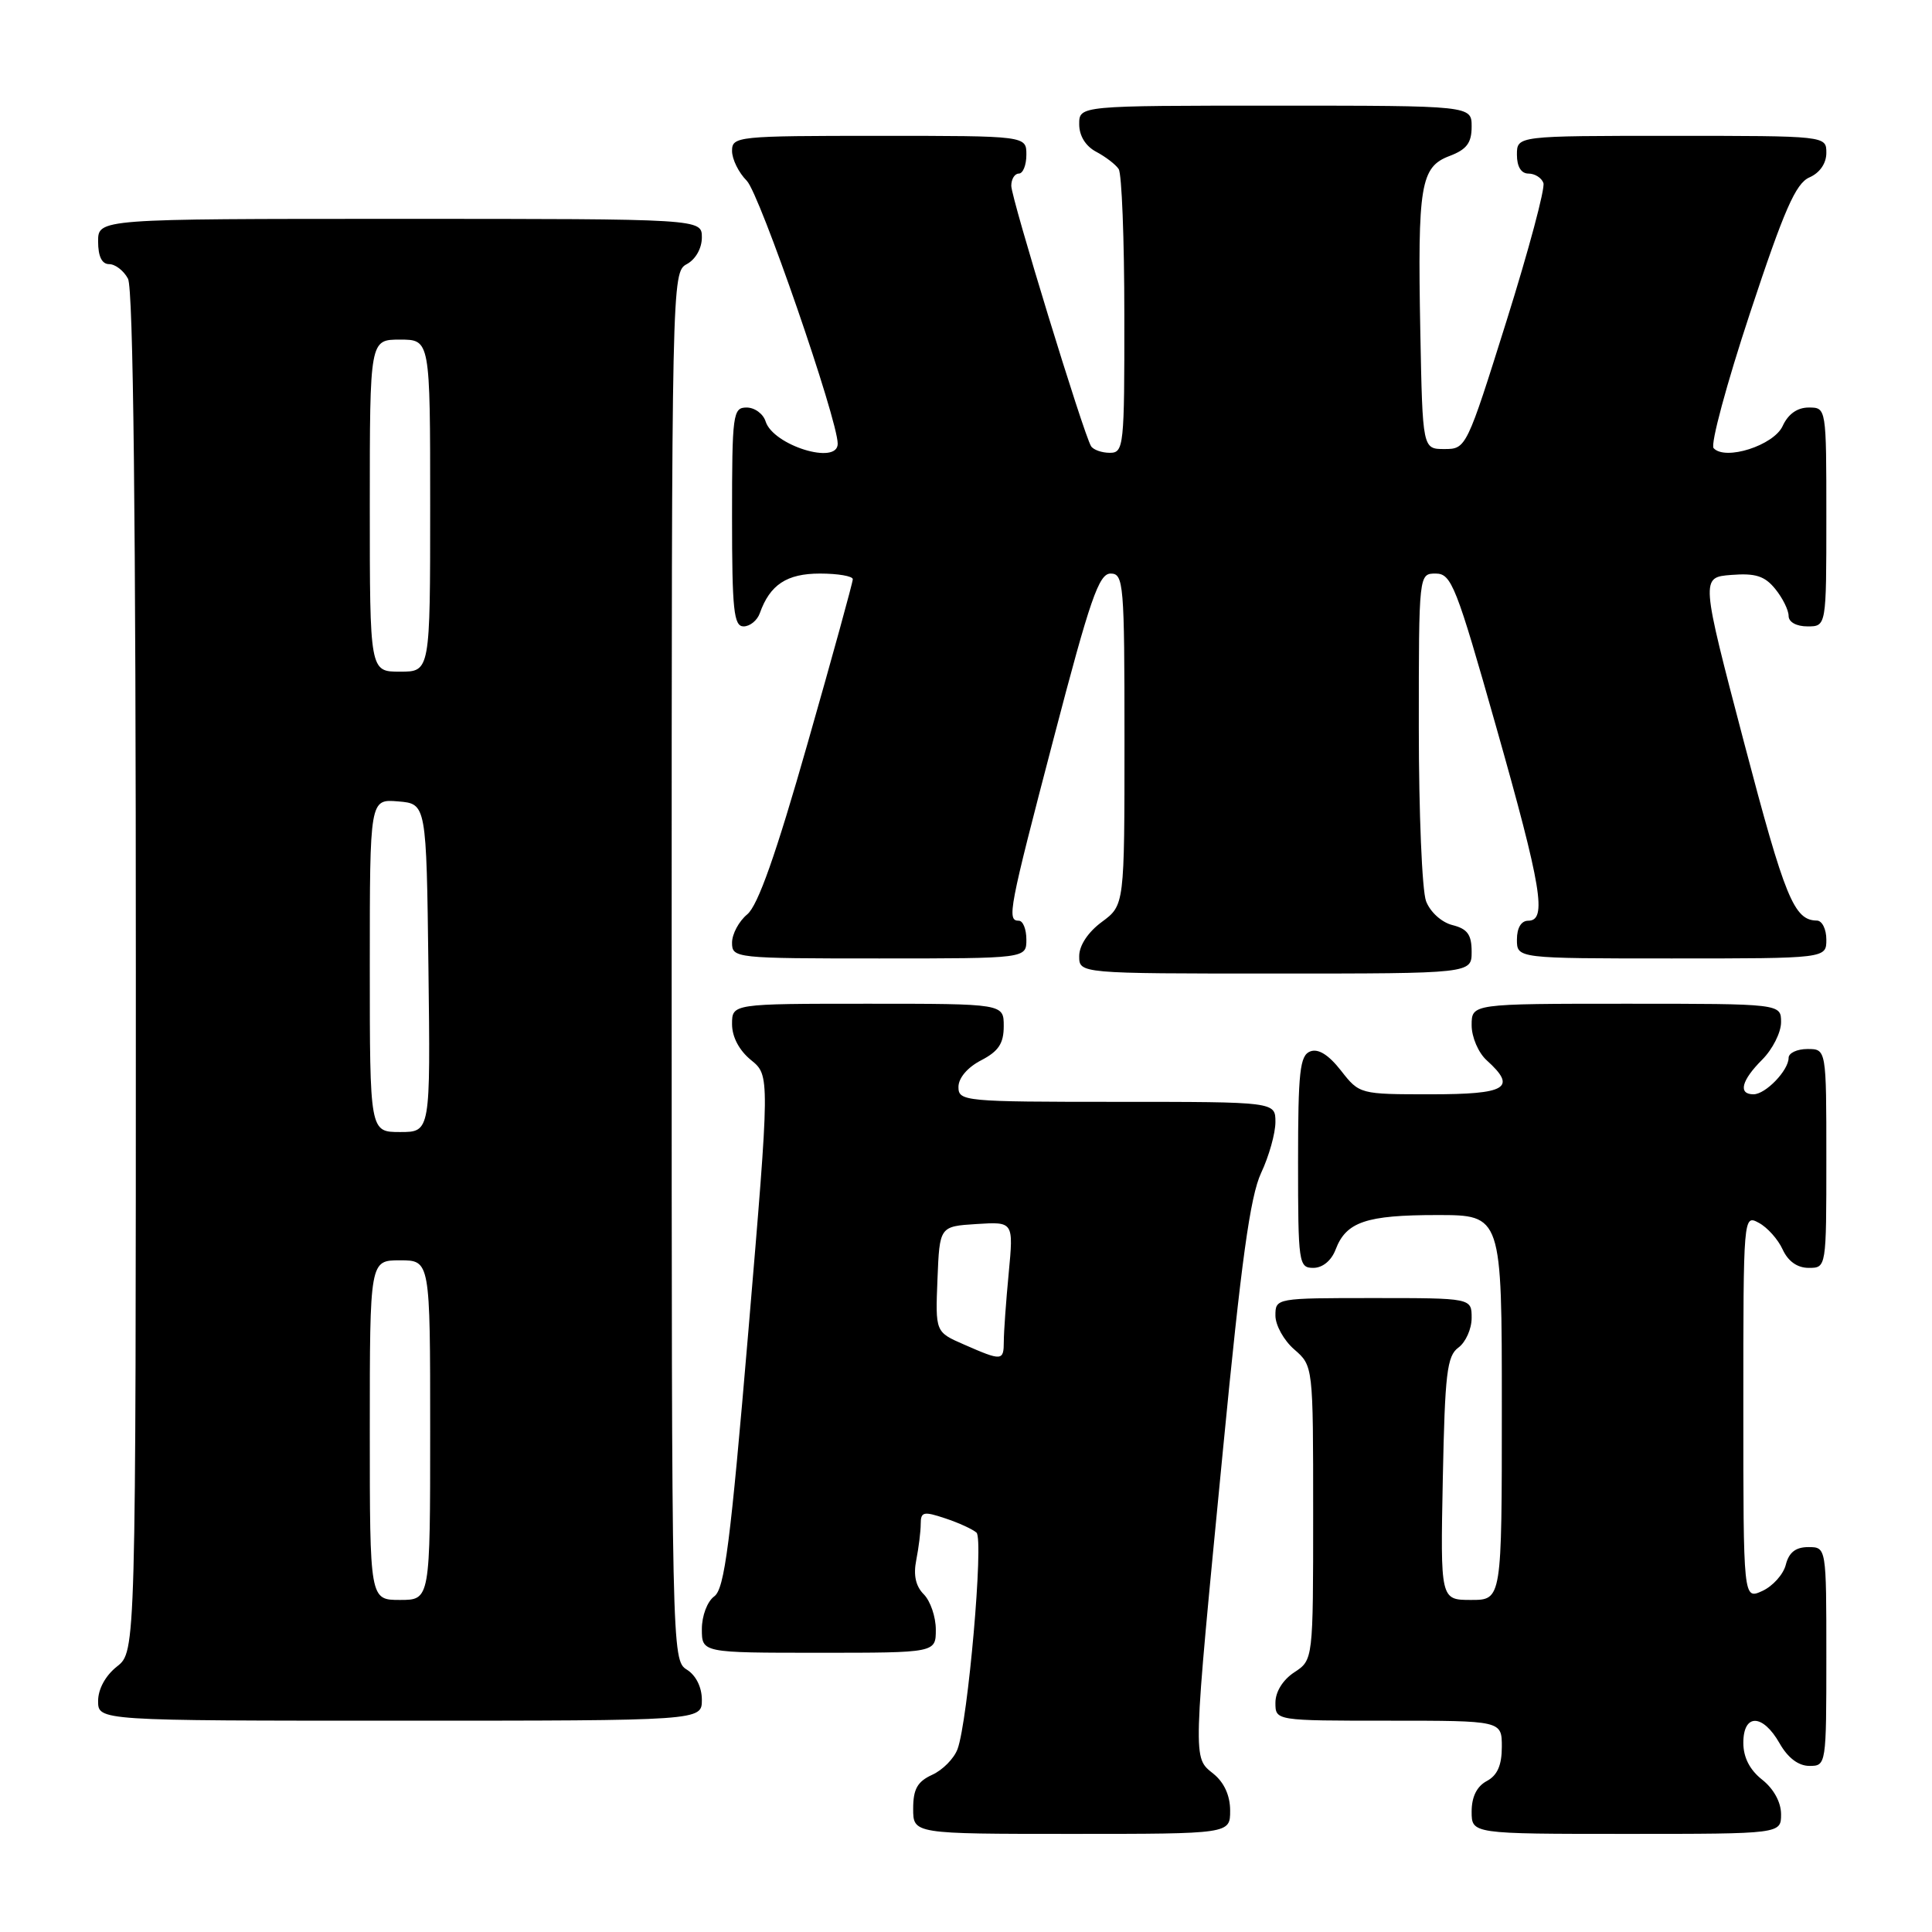 <?xml version="1.0" encoding="UTF-8" standalone="no"?>
<!DOCTYPE svg PUBLIC "-//W3C//DTD SVG 1.1//EN" "http://www.w3.org/Graphics/SVG/1.1/DTD/svg11.dtd" >
<svg xmlns="http://www.w3.org/2000/svg" xmlns:xlink="http://www.w3.org/1999/xlink" version="1.1" viewBox="0 0 256 256">
 <g >
 <path fill="currentColor"
d=" M 163.00 239.91 C 163.00 237.93 162.21 236.18 160.78 235.03 C 158.03 232.80 158.00 233.83 162.06 192.00 C 164.47 167.11 165.65 158.55 167.10 155.43 C 168.15 153.20 169.00 150.16 169.00 148.68 C 169.00 146.00 169.00 146.00 148.00 146.00 C 127.76 146.00 127.00 145.93 127.00 144.03 C 127.00 142.84 128.20 141.43 130.00 140.50 C 132.31 139.30 133.00 138.27 133.00 135.97 C 133.00 133.00 133.00 133.00 115.00 133.00 C 97.00 133.00 97.00 133.00 97.00 135.71 C 97.00 137.40 97.95 139.19 99.51 140.46 C 102.02 142.50 102.02 142.50 99.16 176.41 C 96.78 204.52 96.01 210.52 94.65 211.52 C 93.72 212.19 93.00 214.10 93.00 215.86 C 93.00 219.00 93.00 219.00 108.50 219.00 C 124.00 219.00 124.00 219.00 124.00 215.93 C 124.00 214.24 123.28 212.14 122.41 211.26 C 121.33 210.18 121.01 208.72 121.41 206.71 C 121.73 205.08 122.00 202.93 122.00 201.93 C 122.00 200.31 122.38 200.23 125.25 201.19 C 127.04 201.78 128.90 202.64 129.39 203.08 C 130.37 203.96 128.26 228.02 126.88 231.76 C 126.42 233.01 124.91 234.54 123.52 235.17 C 121.56 236.07 121.00 237.06 121.00 239.66 C 121.00 243.00 121.00 243.00 142.00 243.00 C 163.00 243.00 163.00 243.00 163.00 239.91 Z  M 236.00 240.39 C 236.00 238.81 235.02 237.02 233.50 235.82 C 231.85 234.52 231.00 232.86 231.00 230.93 C 231.00 227.03 233.56 227.06 235.80 230.99 C 236.89 232.92 238.30 233.99 239.75 233.99 C 241.98 234.00 242.00 233.87 242.00 219.50 C 242.00 205.00 242.00 205.00 239.61 205.00 C 237.94 205.00 237.04 205.70 236.63 207.33 C 236.31 208.61 234.91 210.17 233.52 210.81 C 231.00 211.96 231.00 211.96 231.00 186.44 C 231.00 161.03 231.01 160.93 233.05 162.03 C 234.18 162.63 235.60 164.22 236.21 165.56 C 236.93 167.13 238.15 168.00 239.66 168.00 C 242.00 168.00 242.00 168.00 242.00 153.50 C 242.00 139.00 242.00 139.00 239.50 139.00 C 238.12 139.00 237.00 139.53 237.00 140.17 C 237.00 141.83 233.95 145.00 232.35 145.00 C 230.28 145.00 230.74 143.17 233.50 140.41 C 234.88 139.03 236.00 136.80 236.00 135.45 C 236.00 133.00 236.00 133.00 215.50 133.00 C 195.00 133.00 195.00 133.00 195.00 135.85 C 195.00 137.42 195.89 139.50 197.00 140.50 C 201.05 144.16 199.66 145.00 189.57 145.00 C 180.19 145.00 180.13 144.99 177.68 141.85 C 176.04 139.76 174.68 138.91 173.61 139.32 C 172.24 139.85 172.00 142.00 172.00 153.97 C 172.00 167.39 172.09 168.00 174.02 168.00 C 175.25 168.00 176.42 167.04 176.98 165.56 C 178.37 161.90 181.02 161.00 190.43 161.00 C 199.00 161.00 199.00 161.00 199.00 186.50 C 199.00 212.00 199.00 212.00 194.93 212.00 C 190.86 212.00 190.86 212.00 191.18 195.92 C 191.46 181.98 191.73 179.66 193.25 178.56 C 194.21 177.85 195.00 176.09 195.00 174.64 C 195.00 172.00 195.00 172.00 182.00 172.00 C 169.07 172.00 169.00 172.01 169.00 174.32 C 169.00 175.60 170.12 177.62 171.50 178.81 C 174.00 180.99 174.00 180.99 174.00 200.47 C 174.00 219.95 174.00 219.95 171.50 221.59 C 169.99 222.58 169.00 224.17 169.00 225.62 C 169.00 228.00 169.00 228.00 184.00 228.00 C 199.00 228.00 199.00 228.00 199.00 231.46 C 199.00 233.91 198.41 235.25 197.00 236.00 C 195.69 236.70 195.00 238.09 195.00 240.04 C 195.00 243.00 195.00 243.00 215.50 243.00 C 236.00 243.00 236.00 243.00 236.00 240.39 Z  M 93.00 225.24 C 93.00 223.56 92.22 221.99 91.00 221.23 C 89.02 220.00 89.00 218.90 89.00 128.03 C 89.00 37.09 89.02 36.06 91.00 35.00 C 92.17 34.37 93.00 32.91 93.00 31.46 C 93.00 29.00 93.00 29.00 53.00 29.00 C 13.00 29.00 13.00 29.00 13.00 32.00 C 13.00 33.97 13.50 35.00 14.46 35.00 C 15.27 35.00 16.40 35.87 16.96 36.93 C 17.66 38.23 18.00 68.74 18.00 128.86 C 18.00 218.85 18.00 218.85 15.50 220.82 C 13.98 222.02 13.00 223.81 13.00 225.39 C 13.00 228.00 13.00 228.00 53.00 228.00 C 93.00 228.00 93.00 228.00 93.00 225.24 Z  M 195.00 126.11 C 195.00 123.85 194.45 123.08 192.46 122.58 C 191.02 122.22 189.51 120.85 188.96 119.41 C 188.43 118.01 188.00 107.67 188.00 96.43 C 188.00 76.00 188.00 76.00 190.25 76.00 C 192.32 76.01 192.96 77.63 198.25 96.31 C 204.30 117.65 205.01 122.00 202.50 122.00 C 201.57 122.00 201.00 122.94 201.00 124.50 C 201.00 127.00 201.00 127.00 221.50 127.00 C 242.00 127.00 242.00 127.00 242.00 124.50 C 242.00 123.12 241.44 121.99 240.75 121.98 C 237.72 121.95 236.53 119.06 231.10 98.40 C 225.35 76.50 225.35 76.50 229.41 76.18 C 232.61 75.93 233.84 76.32 235.23 78.04 C 236.21 79.24 237.00 80.85 237.00 81.61 C 237.00 82.43 238.03 83.00 239.50 83.00 C 242.00 83.00 242.00 83.00 242.00 68.50 C 242.00 54.00 242.00 54.00 239.66 54.00 C 238.15 54.00 236.93 54.87 236.21 56.45 C 235.03 59.02 228.60 61.08 227.06 59.38 C 226.62 58.89 228.79 50.85 231.88 41.50 C 236.41 27.79 237.94 24.31 239.75 23.51 C 241.13 22.91 242.00 21.65 242.00 20.26 C 242.00 18.00 242.00 18.00 221.50 18.00 C 201.00 18.00 201.00 18.00 201.00 20.50 C 201.00 22.08 201.56 23.00 202.53 23.00 C 203.37 23.00 204.27 23.56 204.51 24.25 C 204.76 24.94 202.56 33.15 199.63 42.50 C 194.34 59.36 194.27 59.50 191.40 59.50 C 188.50 59.50 188.50 59.50 188.20 44.00 C 187.83 24.50 188.23 22.12 192.07 20.67 C 194.34 19.81 195.00 18.94 195.00 16.78 C 195.00 14.00 195.00 14.00 169.00 14.00 C 143.00 14.00 143.00 14.00 143.00 16.46 C 143.00 18.00 143.85 19.37 145.25 20.11 C 146.49 20.77 147.83 21.79 148.23 22.40 C 148.64 23.00 148.98 31.71 148.98 41.75 C 149.00 59.15 148.91 60.00 147.06 60.00 C 145.99 60.00 144.87 59.60 144.57 59.12 C 143.57 57.50 134.00 26.27 134.00 24.62 C 134.00 23.73 134.45 23.00 135.00 23.00 C 135.55 23.00 136.00 21.88 136.00 20.50 C 136.00 18.00 136.00 18.00 116.50 18.00 C 97.67 18.00 97.00 18.07 97.00 20.00 C 97.00 21.10 97.88 22.88 98.95 23.95 C 100.66 25.66 111.00 55.58 111.00 58.80 C 111.00 61.67 102.46 59.02 101.45 55.85 C 101.13 54.83 100.00 54.00 98.93 54.00 C 97.11 54.00 97.00 54.84 97.00 68.50 C 97.00 80.85 97.23 83.00 98.53 83.00 C 99.37 83.00 100.34 82.21 100.68 81.25 C 102.02 77.47 104.26 76.00 108.65 76.00 C 111.04 76.00 113.00 76.34 113.00 76.75 C 113.00 77.16 110.31 86.95 107.01 98.50 C 102.81 113.24 100.43 119.99 99.01 121.16 C 97.91 122.07 97.00 123.76 97.00 124.91 C 97.00 126.96 97.39 127.00 116.50 127.00 C 136.00 127.00 136.00 127.00 136.00 124.50 C 136.00 123.12 135.55 122.00 135.00 122.00 C 133.39 122.00 133.66 120.60 139.64 97.75 C 144.44 79.38 145.61 76.00 147.16 76.00 C 148.89 76.00 149.00 77.32 149.00 97.97 C 149.00 119.94 149.00 119.94 146.00 122.16 C 144.17 123.51 143.00 125.28 143.00 126.69 C 143.00 129.00 143.00 129.00 169.00 129.00 C 195.00 129.00 195.00 129.00 195.00 126.11 Z  M 127.72 178.15 C 123.94 176.50 123.94 176.50 124.22 169.50 C 124.50 162.50 124.50 162.50 129.40 162.19 C 134.30 161.88 134.30 161.88 133.66 168.69 C 133.30 172.44 133.01 176.51 133.01 177.75 C 133.00 180.35 132.78 180.37 127.72 178.15 Z  M 49.00 189.50 C 49.00 167.00 49.00 167.00 53.00 167.00 C 57.00 167.00 57.00 167.00 57.00 189.50 C 57.00 212.00 57.00 212.00 53.00 212.00 C 49.00 212.00 49.00 212.00 49.00 189.50 Z  M 49.00 127.94 C 49.00 105.88 49.00 105.88 52.75 106.19 C 56.50 106.50 56.50 106.50 56.77 128.25 C 57.04 150.00 57.04 150.00 53.02 150.00 C 49.00 150.00 49.00 150.00 49.00 127.94 Z  M 49.00 67.00 C 49.00 45.00 49.00 45.00 53.00 45.00 C 57.00 45.00 57.00 45.00 57.00 67.00 C 57.00 89.00 57.00 89.00 53.00 89.00 C 49.00 89.00 49.00 89.00 49.00 67.00 Z "/>
</g>
</svg>